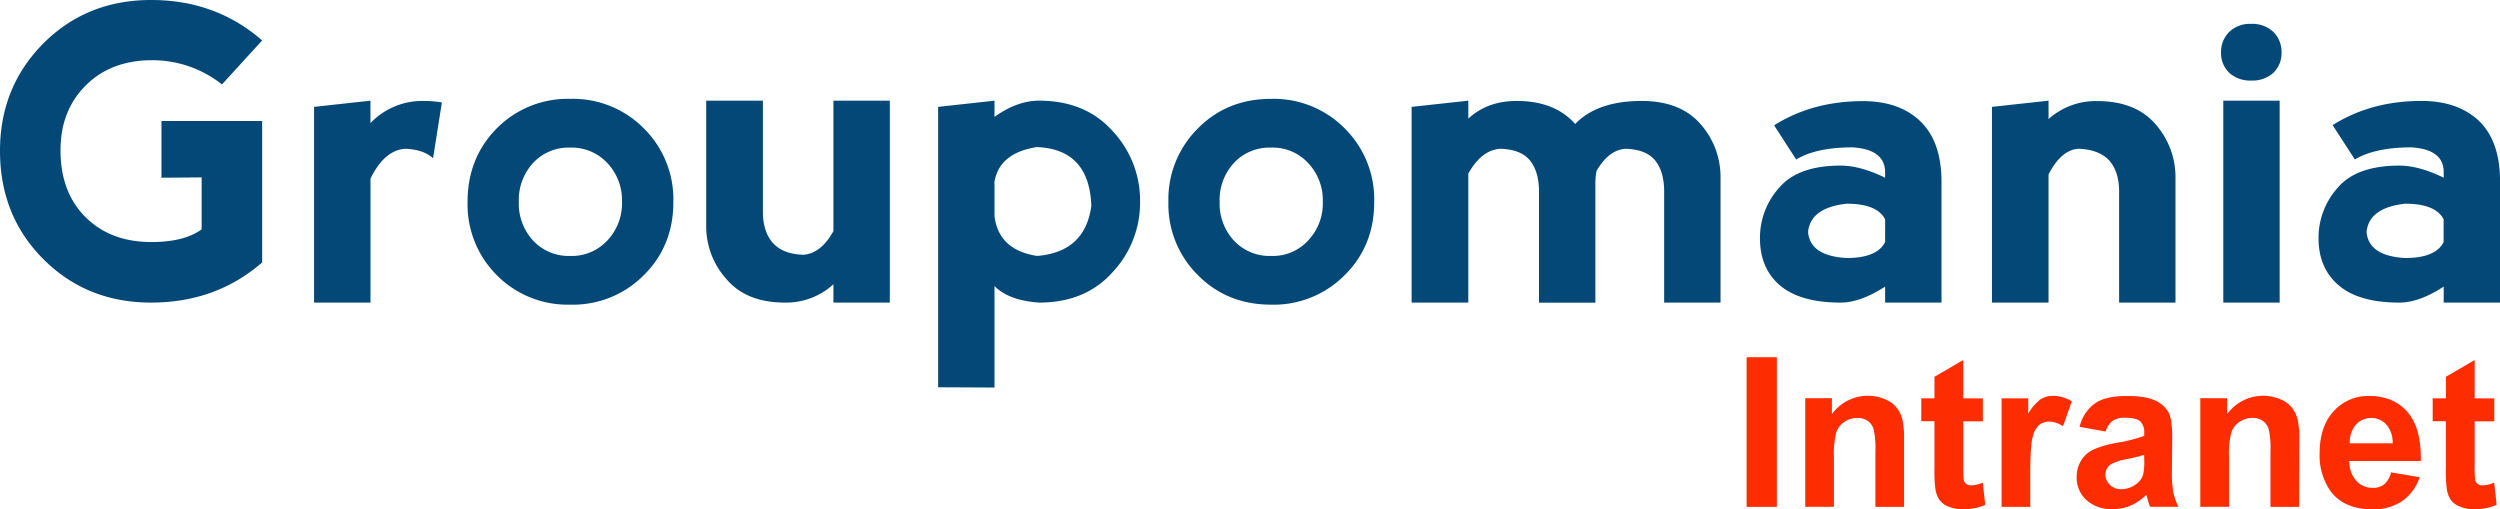 <svg xmlns="http://www.w3.org/2000/svg" viewBox="0 0 713.92 145.45"><defs><style>.cls-1{fill:#034877;}.cls-2{fill:#fd2d01;}</style></defs><g id="Calque_2" data-name="Calque 2"><g id="Accueil"><g id="b84507ba-a37d-0d6c-3fcb-8fc531264173"><path class="cls-1" d="M43.16,86.41h0q-18.37,0-30.77-12.4h0Q0,61.62,0,43.08H0Q0,24.87,12.39,12.39h0Q24.78,0,43.16,0h0q18.47,0,31.7,11.55h0L63.39,24.11h0A32,32,0,0,0,43.16,17.2h0q-11.62.07-18.8,7.33h0q-7.08,7.17-7.08,18.38h0q0,12,7.17,19.13h0q7.15,7.08,18.79,7.08h0q9.36,0,14.34-3.62h0V50.66l-11.47.09V34.56H74.86V74.94h0Q61.71,86.4,43.16,86.41Zm62.63-57.66v6.4h0a20.44,20.44,0,0,1,15.09-6.32h0a32.28,32.28,0,0,1,5.31.42h0l-2.52,15.93h0q-2.79-2.52-8-2.69h0q-5.91.42-9.87,8.51h0V86.41H89.69V30.52ZM162.86,87h0a28.5,28.5,0,0,1-21-8.43h0a28.55,28.55,0,0,1-8.34-20.91h0q0-12.55,8.34-21h0a28.5,28.5,0,0,1,21-8.43h0a28.48,28.48,0,0,1,21,8.43h0a28.5,28.5,0,0,1,8.43,21h0q0,12.56-8.43,20.91h0a28.48,28.48,0,0,1-21,8.43Zm0-13.91h0a13.83,13.83,0,0,0,10.63-4.47h0a15.38,15.38,0,0,0,4.13-11h0a15.38,15.38,0,0,0-4.13-11h0a13.93,13.93,0,0,0-10.71-4.47h0a13.8,13.8,0,0,0-10.62,4.47h0a15.54,15.54,0,0,0-4,11h0a15.54,15.54,0,0,0,4,11h0A13.9,13.9,0,0,0,162.86,73.09ZM238,66h0V28.75h16.1V86.41H238V81.18h0a20,20,0,0,1-13.82,5.23h0q-11,0-16.69-6.66h0a22.53,22.53,0,0,1-5.82-15.26h0V28.75h16.19V60.44h0q0,5.73,2.86,8.94h0q2.87,3.2,8.69,3.37h0Q234.44,72.41,238,66Zm46,44.67-16.1-.08V30.52l16.1-1.77v4.63h0q6.48-4.64,12.73-4.63h0q13.23,0,21,8.68h0a29,29,0,0,1,7.84,20.15h0a29,29,0,0,1-7.84,20.14h0q-7.75,8.69-21,8.69h0q-8.68-.6-12.73-4.73h0Zm0-58.33h0v9.36h0q1.17,9.69,12.14,11.38h0Q309.88,72,311.65,58.76h0Q311.07,42.58,296.06,42h0Q285.1,43.75,283.92,52.35ZM363,87h0q-12.57,0-20.91-8.43h0a28.39,28.39,0,0,1-8.43-20.91h0a28.5,28.5,0,0,1,8.43-21h0q8.35-8.43,20.91-8.43h0a28.5,28.5,0,0,1,21,8.43h0a28.5,28.5,0,0,1,8.43,21h0q0,12.56-8.43,20.91h0A28.5,28.5,0,0,1,363,87Zm0-13.91h0a13.65,13.65,0,0,0,10.62-4.47h0a15.38,15.38,0,0,0,4.13-11h0a15.38,15.38,0,0,0-4.13-11h0a13.76,13.76,0,0,0-10.71-4.47h0a13.83,13.83,0,0,0-10.62,4.47h0a15.53,15.53,0,0,0-4,11h0a15.53,15.53,0,0,0,4,11h0A13.92,13.92,0,0,0,363,73.09ZM419.3,49.57h0V86.41H403.11V30.52l16.19-1.77v5.14h0q5.4-5.05,13.82-5.06h0q10.88,0,16.7,6.58h0q6.31-6.58,19-6.58h0q11,0,16.78,6.58h0a22.81,22.81,0,0,1,5.73,15.34h0V86.41h-16.1V54.71h0q0-5.73-2.61-8.94h0q-2.62-3.12-8.43-3.28h0q-4.81.33-8.27,6.32h0a19.74,19.74,0,0,0-.33,3.62h0v34h-16.1V54.71h0q0-5.73-2.62-8.94h0q-2.61-3.12-8.43-3.28h0Q423.09,42.82,419.3,49.57Zm93.65-4-6.32-9.78h0q11-6.92,25.38-6.91h0q10.37,0,16.35,5.73h0q6.07,5.82,6.07,17.28h0V86.41h-16.1V81.85h0q-7.08,4.56-12.73,4.56h0q-11.46,0-17.28-4.89h0q-5.73-4.89-5.73-13.49h0a21.37,21.37,0,0,1,5.48-14.42h0q5.39-6.31,17.53-6.32h0q5.64,0,12.73,3.46h0V49h0q-.17-6.33-9.27-6.92h0q-10.38,0-16.11,3.46Zm25.38,23.6h0V62.63h0q-2.28-4.46-11-4.46h0q-10.36,1.17-11,8.09h0q.58,6.83,11,7.42h0Q536.05,73.68,538.33,69.12ZM585,49.82h0V86.41H568.84V30.52L585,28.75V34h0a20.18,20.18,0,0,1,13.82-5.14h0q11,0,16.7,6.58h0a22.81,22.81,0,0,1,5.73,15.34h0V86.41h-16.1V54.71h0q0-5.73-2.87-8.94h0q-3-3.12-8.77-3.28h0Q588.58,42.82,585,49.82ZM651,86.41h-16.1V28.75H651ZM634.26,15h0a7.77,7.77,0,0,0,2.28,5.73h0a8.86,8.86,0,0,0,6.4,2.27h0a8.78,8.78,0,0,0,6.33-2.27h0A7.8,7.8,0,0,0,651.54,15h0a8.08,8.08,0,0,0-2.27-5.82h0a8.77,8.77,0,0,0-6.5-2.36h0a8.39,8.39,0,0,0-6.23,2.36h0A8,8,0,0,0,634.26,15Zm38.19,30.51-6.33-9.78h0q11-6.92,25.38-6.91h0q10.37,0,16.44,5.73h0q6,5.82,6,17.28h0V86.41h-16.1V81.85h0q-7,4.56-12.64,4.56h0q-11.55,0-17.29-4.89h0q-5.8-4.89-5.81-13.49h0a21.37,21.37,0,0,1,5.48-14.42h0q5.38-6.31,17.62-6.32h0q5.57,0,12.64,3.46h0V49h0q-.09-6.33-9.19-6.92h0q-10.36,0-16.18,3.46Zm25.37,23.6h0V62.63h0q-2.28-4.46-11-4.46h0q-10.36,1.17-11,8.09h0q.6,6.83,11,7.42h0Q695.55,73.68,697.82,69.12Z"/></g><path class="cls-2" d="M498.78,144.75V102h8.63v42.75Z"/><path class="cls-2" d="M543.74,144.75h-8.19V128.94a24.43,24.43,0,0,0-.53-6.49,4.49,4.49,0,0,0-1.7-2.28,4.86,4.86,0,0,0-2.85-.82,6.58,6.58,0,0,0-3.82,1.17,5.8,5.8,0,0,0-2.31,3.09,26.53,26.53,0,0,0-.63,7.11v14h-8.19v-31h7.61v4.55a12.67,12.67,0,0,1,15.16-4.27,8.3,8.3,0,0,1,3.4,2.49,9.13,9.13,0,0,1,1.6,3.44,25.68,25.68,0,0,1,.45,5.51Z"/><path class="cls-2" d="M566.25,113.78v6.53h-5.6v12.48a29.84,29.84,0,0,0,.17,4.42,1.77,1.77,0,0,0,.72,1,2.27,2.27,0,0,0,1.39.41,10.6,10.6,0,0,0,3.29-.78l.7,6.35a16.19,16.19,0,0,1-6.47,1.23,10.14,10.14,0,0,1-4-.75,5.72,5.72,0,0,1-2.61-1.92,7.61,7.61,0,0,1-1.16-3.19,40.75,40.75,0,0,1-.26-5.78v-13.5h-3.76v-6.53h3.76v-6.15l8.22-4.79v10.94Z"/><path class="cls-2" d="M579.78,144.75h-8.19v-31h7.61v4.4a13.18,13.18,0,0,1,3.51-4.11,6.5,6.5,0,0,1,3.55-1,10.41,10.41,0,0,1,5.39,1.55l-2.53,7.14a7.27,7.27,0,0,0-3.85-1.34,4.51,4.51,0,0,0-2.92.95,6.46,6.46,0,0,0-1.88,3.42c-.46,1.65-.69,5.12-.69,10.38Z"/><path class="cls-2" d="M601.3,123.23l-7.43-1.34a11.54,11.54,0,0,1,4.31-6.65c2-1.44,5.08-2.16,9.1-2.16q5.49,0,8.17,1.3a8.1,8.1,0,0,1,3.77,3.29q1.1,2,1.1,7.34l-.09,9.56a33.48,33.48,0,0,0,.39,6,17.83,17.83,0,0,0,1.47,4.16H614c-.22-.55-.48-1.35-.79-2.42-.13-.49-.23-.81-.29-1a14.68,14.68,0,0,1-4.49,3.07,12.9,12.9,0,0,1-5.1,1,10.55,10.55,0,0,1-7.54-2.6,8.62,8.62,0,0,1-2.76-6.56,8.77,8.77,0,0,1,1.26-4.68,8.14,8.14,0,0,1,3.51-3.15,27.74,27.74,0,0,1,6.52-1.91,45,45,0,0,0,8-2v-.82a4.26,4.26,0,0,0-1.17-3.37c-.78-.67-2.24-1-4.4-1a5.87,5.87,0,0,0-3.41.86A6,6,0,0,0,601.3,123.23Zm11,6.65c-1,.35-2.71.76-5,1.25a15.06,15.06,0,0,0-4.46,1.43,3.41,3.41,0,0,0-1.6,2.89,4,4,0,0,0,1.28,3,4.45,4.45,0,0,0,3.27,1.25,7.09,7.09,0,0,0,4.22-1.45,5.11,5.11,0,0,0,2-2.72,16.36,16.36,0,0,0,.32-4Z"/><path class="cls-2" d="M656.56,144.75h-8.19V128.94a24.43,24.43,0,0,0-.53-6.49,4.55,4.55,0,0,0-1.7-2.28,4.86,4.86,0,0,0-2.85-.82,6.58,6.58,0,0,0-3.82,1.17,5.8,5.8,0,0,0-2.31,3.09,26.53,26.53,0,0,0-.63,7.11v14h-8.19v-31H636v4.55a12.67,12.67,0,0,1,15.16-4.27,8.3,8.3,0,0,1,3.4,2.49,9.13,9.13,0,0,1,1.6,3.44,25.68,25.68,0,0,1,.45,5.51Z"/><path class="cls-2" d="M682.81,134.89l8.16,1.37a13.38,13.38,0,0,1-5,6.84,14.58,14.58,0,0,1-8.5,2.35q-8.09,0-12-5.28a17.75,17.75,0,0,1-3.06-10.67c0-5.14,1.34-9.15,4-12.06a13.22,13.22,0,0,1,10.17-4.36q6.92,0,10.91,4.56t3.82,14H670.88a8.31,8.31,0,0,0,2,5.67,6.22,6.22,0,0,0,4.73,2,5,5,0,0,0,3.23-1A6.45,6.45,0,0,0,682.81,134.89Zm.46-8.28a7.89,7.89,0,0,0-1.83-5.41,5.92,5.92,0,0,0-8.69.1,7.55,7.55,0,0,0-1.72,5.31Z"/><path class="cls-2" d="M712.29,113.78v6.53h-5.6v12.48a30.59,30.59,0,0,0,.16,4.42,1.79,1.79,0,0,0,.73,1,2.26,2.26,0,0,0,1.38.41,10.7,10.7,0,0,0,3.3-.78l.7,6.35a16.28,16.28,0,0,1-6.48,1.23,10.17,10.17,0,0,1-4-.75,5.72,5.72,0,0,1-2.61-1.92,7.61,7.61,0,0,1-1.15-3.19,39.23,39.23,0,0,1-.26-5.78v-13.5H694.7v-6.53h3.77v-6.15l8.22-4.79v10.94Z"/></g></g></svg>
